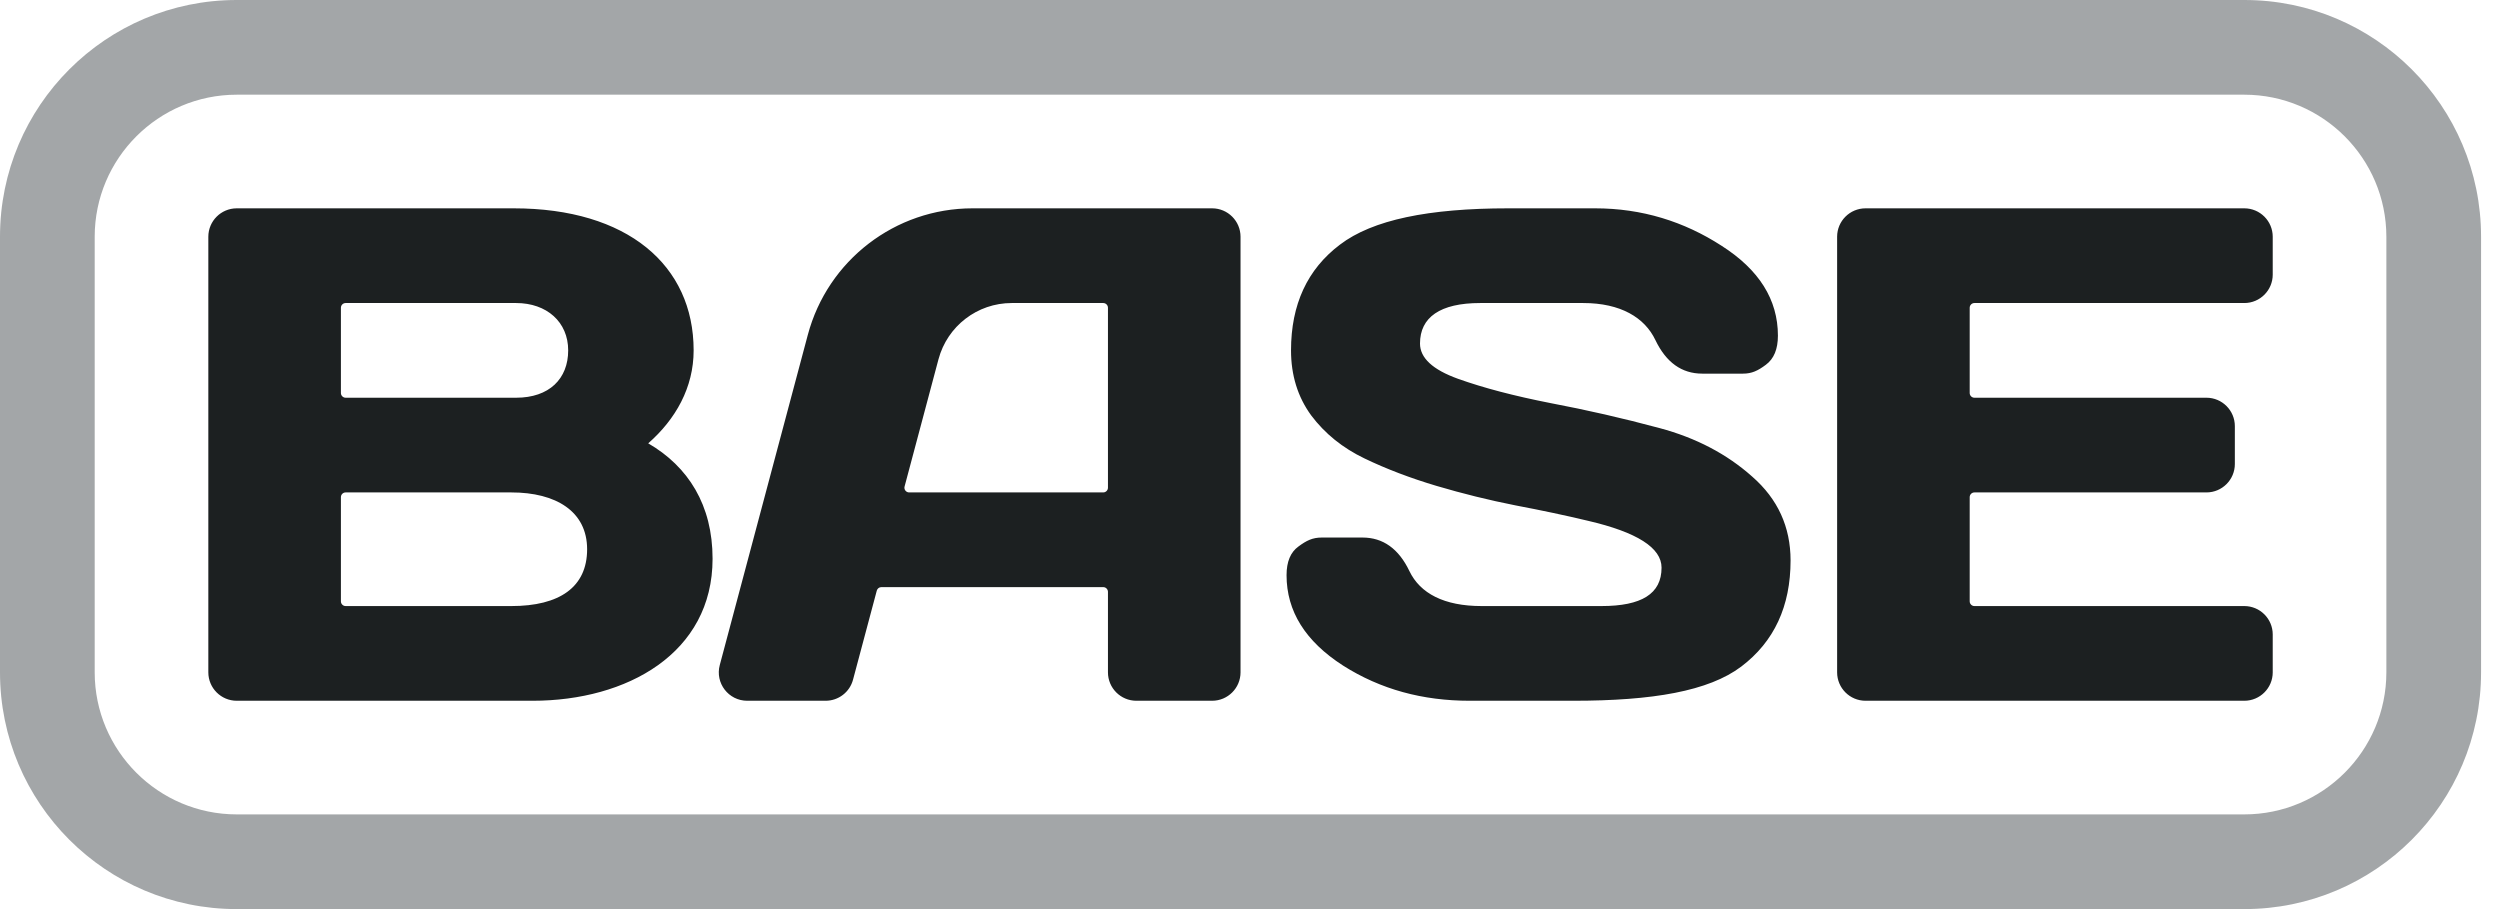 <svg width="66" height="24" viewBox="0 0 66 24" fill="none" xmlns="http://www.w3.org/2000/svg">
<g clip-path="url(#clip0_187_171)">
<path fill-rule="evenodd" clip-rule="evenodd" d="M14.062 18.5H6.25C5.836 18.5 5.5 18.164 5.5 17.75V6.25C5.5 5.836 5.836 5.5 6.25 5.5H13.562C16.562 5.5 18.312 7 18.312 9.25C18.312 10.232 17.836 11.07 17.113 11.704C18.17 12.318 18.812 13.333 18.812 14.75C18.812 17.25 16.547 18.5 14.062 18.5ZM9 13.125C9 13.056 9.056 13 9.125 13H13.5C14.677 13 15.5 13.5 15.5 14.5C15.5 15.5 14.773 16 13.5 16H9.125C9.056 16 9 15.944 9 15.875V13.125ZM13.625 10.5C14.5 10.5 15 10 15 9.25C15 8.5 14.434 8 13.625 8H9.125C9.056 8 9 8.056 9 8.125V10.375C9 10.444 9.056 10.5 9.125 10.5H13.625ZM32 18.5H30C29.586 18.5 29.25 18.164 29.25 17.75V15.625C29.25 15.556 29.194 15.5 29.125 15.5H23.268C23.211 15.5 23.162 15.538 23.147 15.593L22.52 17.943C22.433 18.272 22.136 18.5 21.796 18.5H19.726C19.233 18.5 18.875 18.033 19.002 17.557L21.326 8.841C21.851 6.871 23.635 5.5 25.674 5.5H32C32.414 5.5 32.75 5.836 32.75 6.25V17.75C32.75 18.164 32.414 18.5 32 18.5ZM24.001 13H29.125C29.194 13 29.25 12.944 29.25 12.875V8.125C29.25 8.056 29.194 8 29.125 8H26.709C25.802 8 25.01 8.609 24.776 9.485L23.881 12.843C23.859 12.922 23.919 13 24.001 13ZM34.281 14.426C34.07 14.577 33.965 14.829 33.965 15.185C33.965 16.136 34.462 16.931 35.455 17.57C36.449 18.202 37.563 18.5 38.798 18.5H41.535C43.63 18.5 45.109 18.247 45.97 17.597C46.837 16.94 47.271 16.007 47.271 14.796C47.271 13.911 46.934 13.173 46.259 12.583C45.591 11.987 44.775 11.559 43.811 11.301C42.848 11.042 41.887 10.822 40.93 10.641C39.978 10.454 39.165 10.241 38.491 10C37.822 9.759 37.488 9.449 37.488 9.069C37.488 8.377 38.018 8 39.078 8H41.797C42.784 8 43.42 8.383 43.703 8.979C43.986 9.569 44.398 9.864 44.94 9.864H46.015C46.25 9.864 46.41 9.786 46.62 9.629C46.831 9.473 46.937 9.217 46.937 8.862C46.937 7.91 46.44 7.118 45.446 6.486C44.459 5.848 43.347 5.5 42.113 5.5H39.819C37.717 5.5 36.235 5.802 35.374 6.459C34.513 7.109 34.083 8.04 34.083 9.25C34.083 9.906 34.26 10.479 34.615 10.966C34.977 11.448 35.447 11.827 36.025 12.104C36.603 12.382 37.235 12.622 37.922 12.827C38.614 13.032 39.31 13.204 40.008 13.342C40.707 13.475 41.345 13.61 41.923 13.749C43.218 14.05 43.865 14.462 43.865 14.986C43.865 15.679 43.336 16 42.276 16H39.114C38.126 16 37.491 15.667 37.208 15.076C36.925 14.486 36.512 14.191 35.97 14.191H34.895C34.651 14.191 34.492 14.27 34.281 14.426ZM60 6.25V7.25C60 7.664 59.664 8 59.25 8H52.125C52.056 8 52 8.056 52 8.125V10.375C52 10.444 52.056 10.5 52.125 10.5H58.25C58.664 10.5 59 10.836 59 11.25V12.25C59 12.664 58.664 13 58.25 13H52.125C52.056 13 52 13.056 52 13.125V15.875C52 15.944 52.056 16 52.125 16H59.25C59.664 16 60 16.336 60 16.75V17.75C60 18.164 59.664 18.5 59.25 18.5H49.25C48.836 18.5 48.5 18.164 48.5 17.75V6.25C48.5 5.836 48.836 5.5 49.25 5.5H59.25C59.664 5.5 60 5.836 60 6.25Z" fill="#090D0F" fill-opacity="0.92"/>
<path d="M59.25 2.5C61.318 2.5 63 4.182 63 6.25V17.75C63 19.818 61.318 21.5 59.25 21.5H6.25C4.182 21.5 2.5 19.818 2.5 17.75V6.25C2.5 4.182 4.182 2.5 6.25 2.5H59.25ZM59.25 0H6.25C2.798 0 0 2.798 0 6.25V17.75C0 21.202 2.798 24 6.25 24H59.25C62.702 24 65.5 21.202 65.5 17.75V6.25C65.5 2.798 62.702 0 59.25 0Z" fill="#020B0F" fill-opacity="0.36"/>
</g>
<defs>
<clipPath id="clip0_187_171">
<rect width="65.5" height="24" fill="white"/>
</clipPath>
</defs>
</svg>
